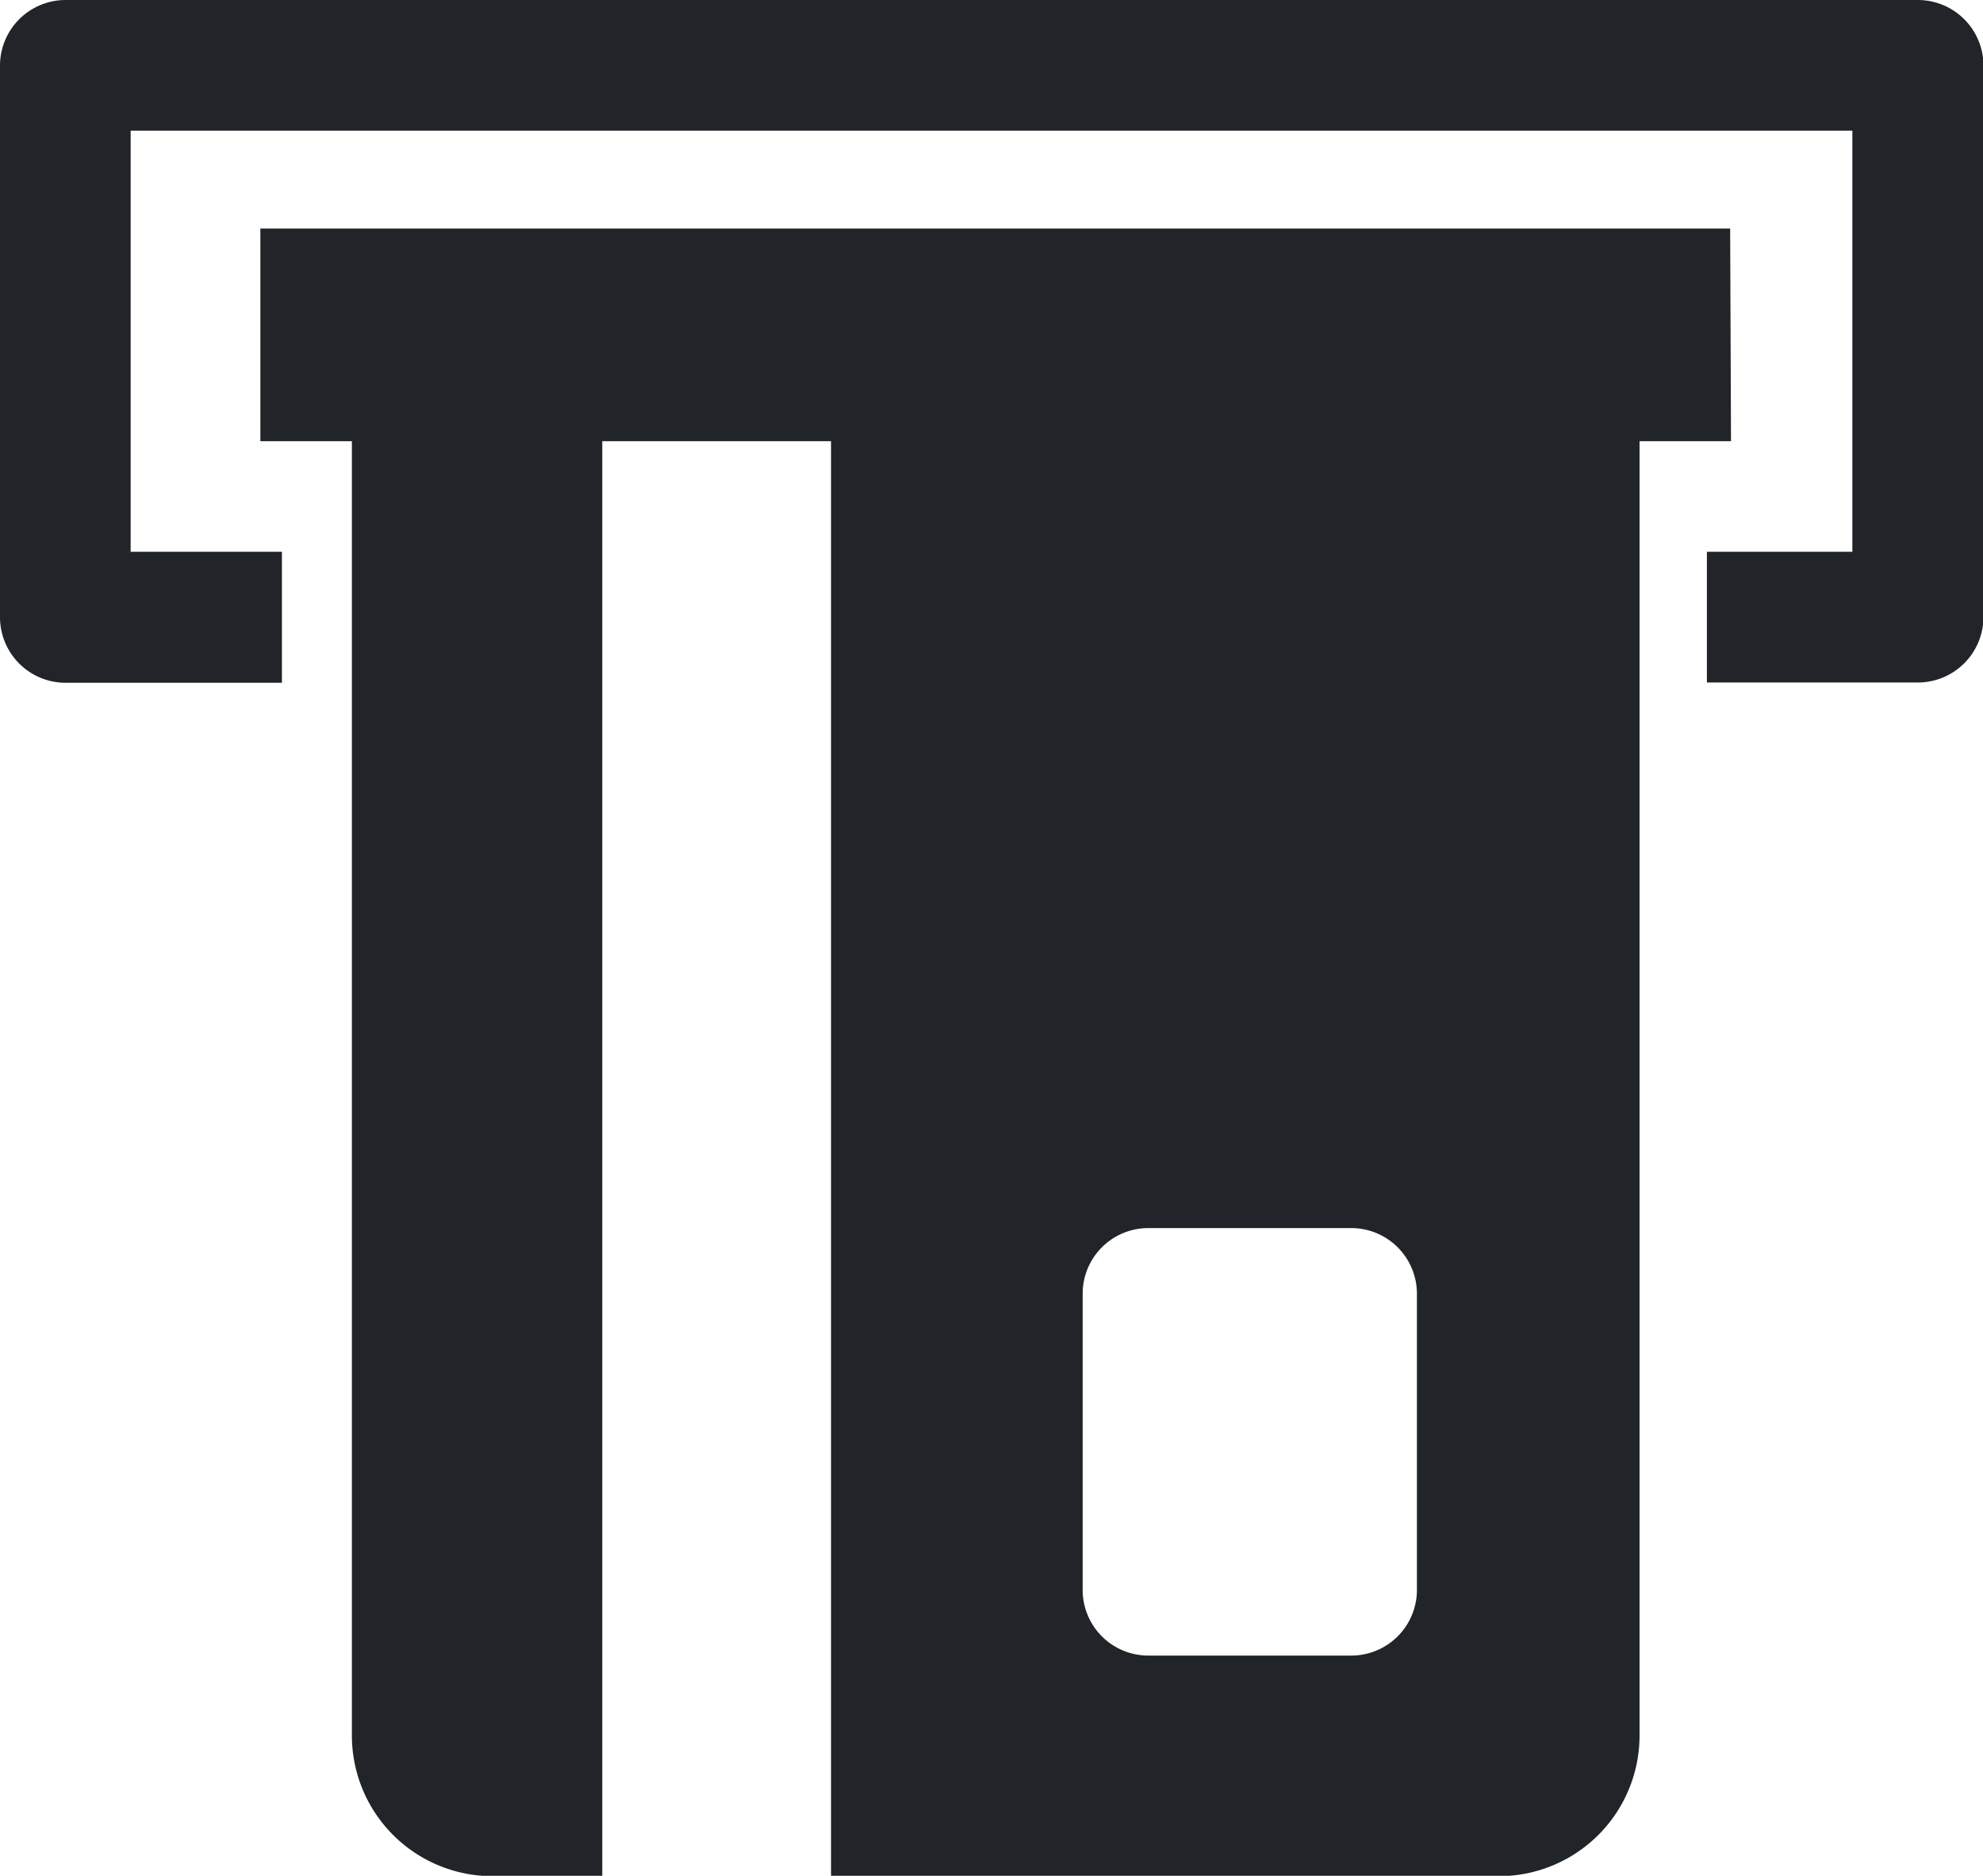 <svg xmlns="http://www.w3.org/2000/svg" xmlns:xlink="http://www.w3.org/1999/xlink" width="21.144" height="20" viewBox="0 0 21.144 20"><defs><clipPath id="a"><rect width="21.144" height="20" fill="none"/></clipPath></defs><g clip-path="url(#a)"><path d="M154.606,121.971H138.934v2.267h.976v13.8a1.5,1.5,0,0,0,1.5,1.5h1.17v-15.3h2.439v15.3h7.121a1.5,1.5,0,0,0,1.5-1.5v-13.8h.975Zm-3.34,14.515a.7.7,0,0,1-.7.7h-2.164a.7.7,0,0,1-.7-.7v-3.158a.7.7,0,0,1,.7-.7h2.164a.7.7,0,0,1,.7.7Z" transform="translate(-136.158 -119.534)" fill="#212529"/><path d="M20.447,0H.7A.7.7,0,0,0,0,.7V6.58a.7.7,0,0,0,.7.7H3.006V5.883H1.393V1.393H19.751v4.49H18.2V7.277h2.249a.7.7,0,0,0,.7-.7V.7a.7.7,0,0,0-.7-.7" fill="#212529"/></g></svg>